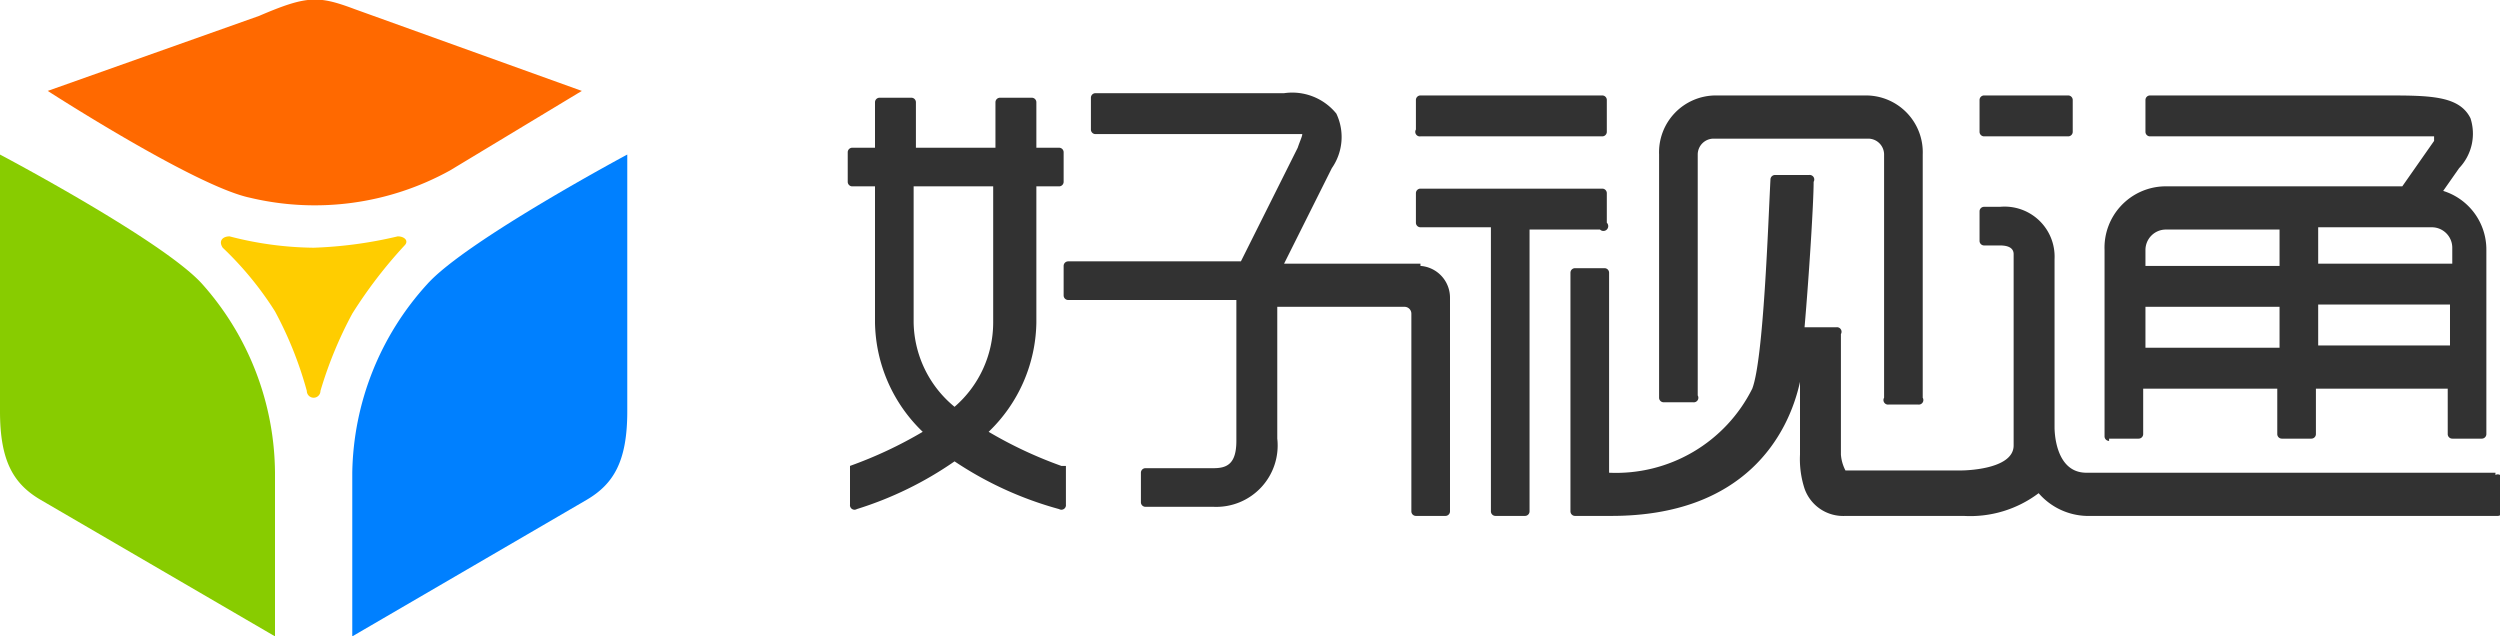 <svg xmlns="http://www.w3.org/2000/svg" viewBox="0 0 110 28"><title>logo</title><g id="hst" style="isolation:isolate"><g id="hst-2" data-name="hst"><path d="M46.7,20.5A18.6,18.6,0,0,1,43.5,19a6.8,6.8,0,0,0,2.1-4.8c0-.4,0-3.4,0-6h1a.2.2,0,0,0,.2-.2V6.7a.2.2,0,0,0-.2-.2h-1c0-.9,0-1.6,0-2a.2.2,0,0,0-.2-.2H44a.2.2,0,0,0-.2.2v2H40.3v-2a.2.2,0,0,0-.2-.2H38.7a.2.2,0,0,0-.2.2c0,.4,0,1.1,0,2h-1a.2.2,0,0,0-.2.2V8a.2.2,0,0,0,.2.2h1c0,2.6,0,5.6,0,6A6.8,6.8,0,0,0,40.6,19a18.6,18.6,0,0,1-3.2,1.5v1.7a.2.2,0,0,0,.3.2A15.7,15.7,0,0,0,42,20.3a15.7,15.7,0,0,0,4.6,2.1.2.2,0,0,0,.3-.2V20.5ZM42,17.9a4.9,4.9,0,0,1-1.8-3.7v-6h3.5v6A4.9,4.9,0,0,1,42,17.9ZM70.7,9.8V8.5a.2.2,0,0,0-.2-.2h-8a.2.2,0,0,0-.2.2V9.8a.2.2,0,0,0,.2.2h3.1V22.5a.2.2,0,0,0,.2.2h1.3a.2.2,0,0,0,.2-.2V10.1h3.1A.2.2,0,0,0,70.7,9.8Zm-8.2,1.8h-6l2.1-4.2a2.4,2.4,0,0,0,.2-2.4,2.5,2.5,0,0,0-2.3-.9H48.2a.2.2,0,0,0-.2.2V5.7a.2.2,0,0,0,.2.2h9.1c0,.1-.1.3-.2.6l-2.5,5H47a.2.2,0,0,0-.2.2v1.3a.2.2,0,0,0,.2.2h7.4v6.2c0,1-.4,1.2-1,1.2h-3a.2.2,0,0,0-.2.2v1.3a.2.2,0,0,0,.2.2h3a2.7,2.7,0,0,0,2.8-3V13.5h5.6a.3.3,0,0,1,.3.3v8.7a.2.2,0,0,0,.2.2h1.3a.2.2,0,0,0,.2-.2V13.1A1.4,1.4,0,0,0,62.5,11.7Zm47.3,9.2H91.8c-1.4,0-1.4-1.9-1.4-2V11.4A2.2,2.2,0,0,0,88,9.1h-.7a.2.2,0,0,0-.2.2v1.3a.2.2,0,0,0,.2.2H88c.6,0,.6.3.6.4v8.4c0,1.1-2.3,1.1-2.3,1.1H81.2A1.8,1.8,0,0,1,81,20V14.7a.2.2,0,0,0-.2-.3H79.4c.2-2.3.4-5.5.4-6.4a.2.2,0,0,0-.2-.3H78.1a.2.2,0,0,0-.2.2c-.1,1.9-.3,7.9-.8,9.2a6.7,6.7,0,0,1-6.3,3.7V12a.2.2,0,0,0-.2-.2H69.3a.2.2,0,0,0-.2.2V22.5a.2.2,0,0,0,.2.2h1.6c5.9,0,7.8-3.6,8.3-5.9V20a4.2,4.2,0,0,0,.2,1.5,1.8,1.8,0,0,0,1.8,1.2h5.2a5,5,0,0,0,3.3-1,2.9,2.9,0,0,0,2.3,1h17.9a.2.2,0,0,0,.2-.2V21.1A.2.2,0,0,0,109.8,20.9Zm-17-1.5h1.3a.2.2,0,0,0,.2-.2v-2h5.9v2a.2.2,0,0,0,.2.2h1.3a.2.2,0,0,0,.2-.2v-2h5.8v2a.2.2,0,0,0,.2.2h1.3a.2.2,0,0,0,.2-.2V11a2.7,2.7,0,0,0-1.9-2.6l.7-1a2.2,2.2,0,0,0,.5-2.2c-.5-1-1.8-1-3.8-1H94.6a.2.2,0,0,0-.2.2V5.8a.2.2,0,0,0,.2.2h12.5v.2l-1.4,2H95.2A2.7,2.7,0,0,0,92.6,11v8.2A.2.2,0,0,0,92.8,19.4Zm9.2-9.3H107a.9.9,0,0,1,.9.9v.7H102Zm0,3.4h5.8v1.8H102ZM94.4,11a.9.9,0,0,1,.9-.9h5v1.6H94.4Zm0,2.5h5.9v1.8H94.4ZM73.2,17.7h1.3a.2.2,0,0,0,.2-.3V6.8a.7.7,0,0,1,.7-.7h6.8a.7.7,0,0,1,.7.7V17.5a.2.2,0,0,0,.2.3h1.3a.2.2,0,0,0,.2-.3V6.8a2.5,2.5,0,0,0-2.5-2.6H75.5A2.5,2.5,0,0,0,73,6.8V17.5A.2.2,0,0,0,73.2,17.7ZM87.3,6h3.7a.2.2,0,0,0,.2-.2V4.4a.2.2,0,0,0-.2-.2H87.3a.2.2,0,0,0-.2.2V5.8A.2.2,0,0,0,87.3,6ZM62.5,6h8a.2.2,0,0,0,.2-.2V4.4a.2.2,0,0,0-.2-.2h-8a.2.2,0,0,0-.2.2V5.7A.2.2,0,0,0,62.5,6Z" transform="translate(0 0)" style="fill:#323232;fill-rule:evenodd"/></g></g><g id="形状_2" data-name="形状 2" style="isolation:isolate"><g id="形状_2-2" data-name="形状 2"><path d="M17.5,10.4a18.7,18.7,0,0,1-3.7.5,15.2,15.2,0,0,1-3.7-.5c-.3,0-.5.2-.3.5a14.6,14.6,0,0,1,2.3,2.8,16.6,16.6,0,0,1,1.4,3.5.3.3,0,0,0,.6,0,17.8,17.8,0,0,1,1.4-3.4,20.3,20.3,0,0,1,2.3-3C18,10.6,17.8,10.4,17.5,10.4Z" transform="translate(0 0)" style="fill:#ffcd00;fill-rule:evenodd"/></g></g><g id="形状_1" data-name="形状 1" style="isolation:isolate"><g id="形状_1-2" data-name="形状 1"><path d="M8.9,12.5C7.2,10.6,0,6.8,0,6.8V18.1c0,2.2.6,3.2,1.8,3.9l10.3,6V20.8A12.6,12.6,0,0,0,8.9,12.5Z" transform="translate(0 0)" style="fill:#8c0;fill-rule:evenodd"/></g></g><g id="形状_1-3" data-name="形状 1" style="isolation:isolate"><g id="形状_1-4" data-name="形状 1"><path d="M18.8,12.5a12.6,12.6,0,0,0-3.3,8.3V28l10.3-6c1.2-.7,1.8-1.7,1.8-3.9V6.8S20.5,10.6,18.8,12.5Z" transform="translate(0 0)" style="fill:#0080ff;fill-rule:evenodd"/></g></g><g id="形状_1-5" data-name="形状 1" style="isolation:isolate"><g id="形状_1-6" data-name="形状 1"><path d="M15.6.4c-1.6-.6-2.1-.6-4.2.3L2.1,4s6.5,4.2,8.9,4.7a12.3,12.3,0,0,0,8.8-1.2L25.6,4Z" transform="translate(0 0)" style="fill:#ff6900;fill-rule:evenodd"/></g></g></svg>